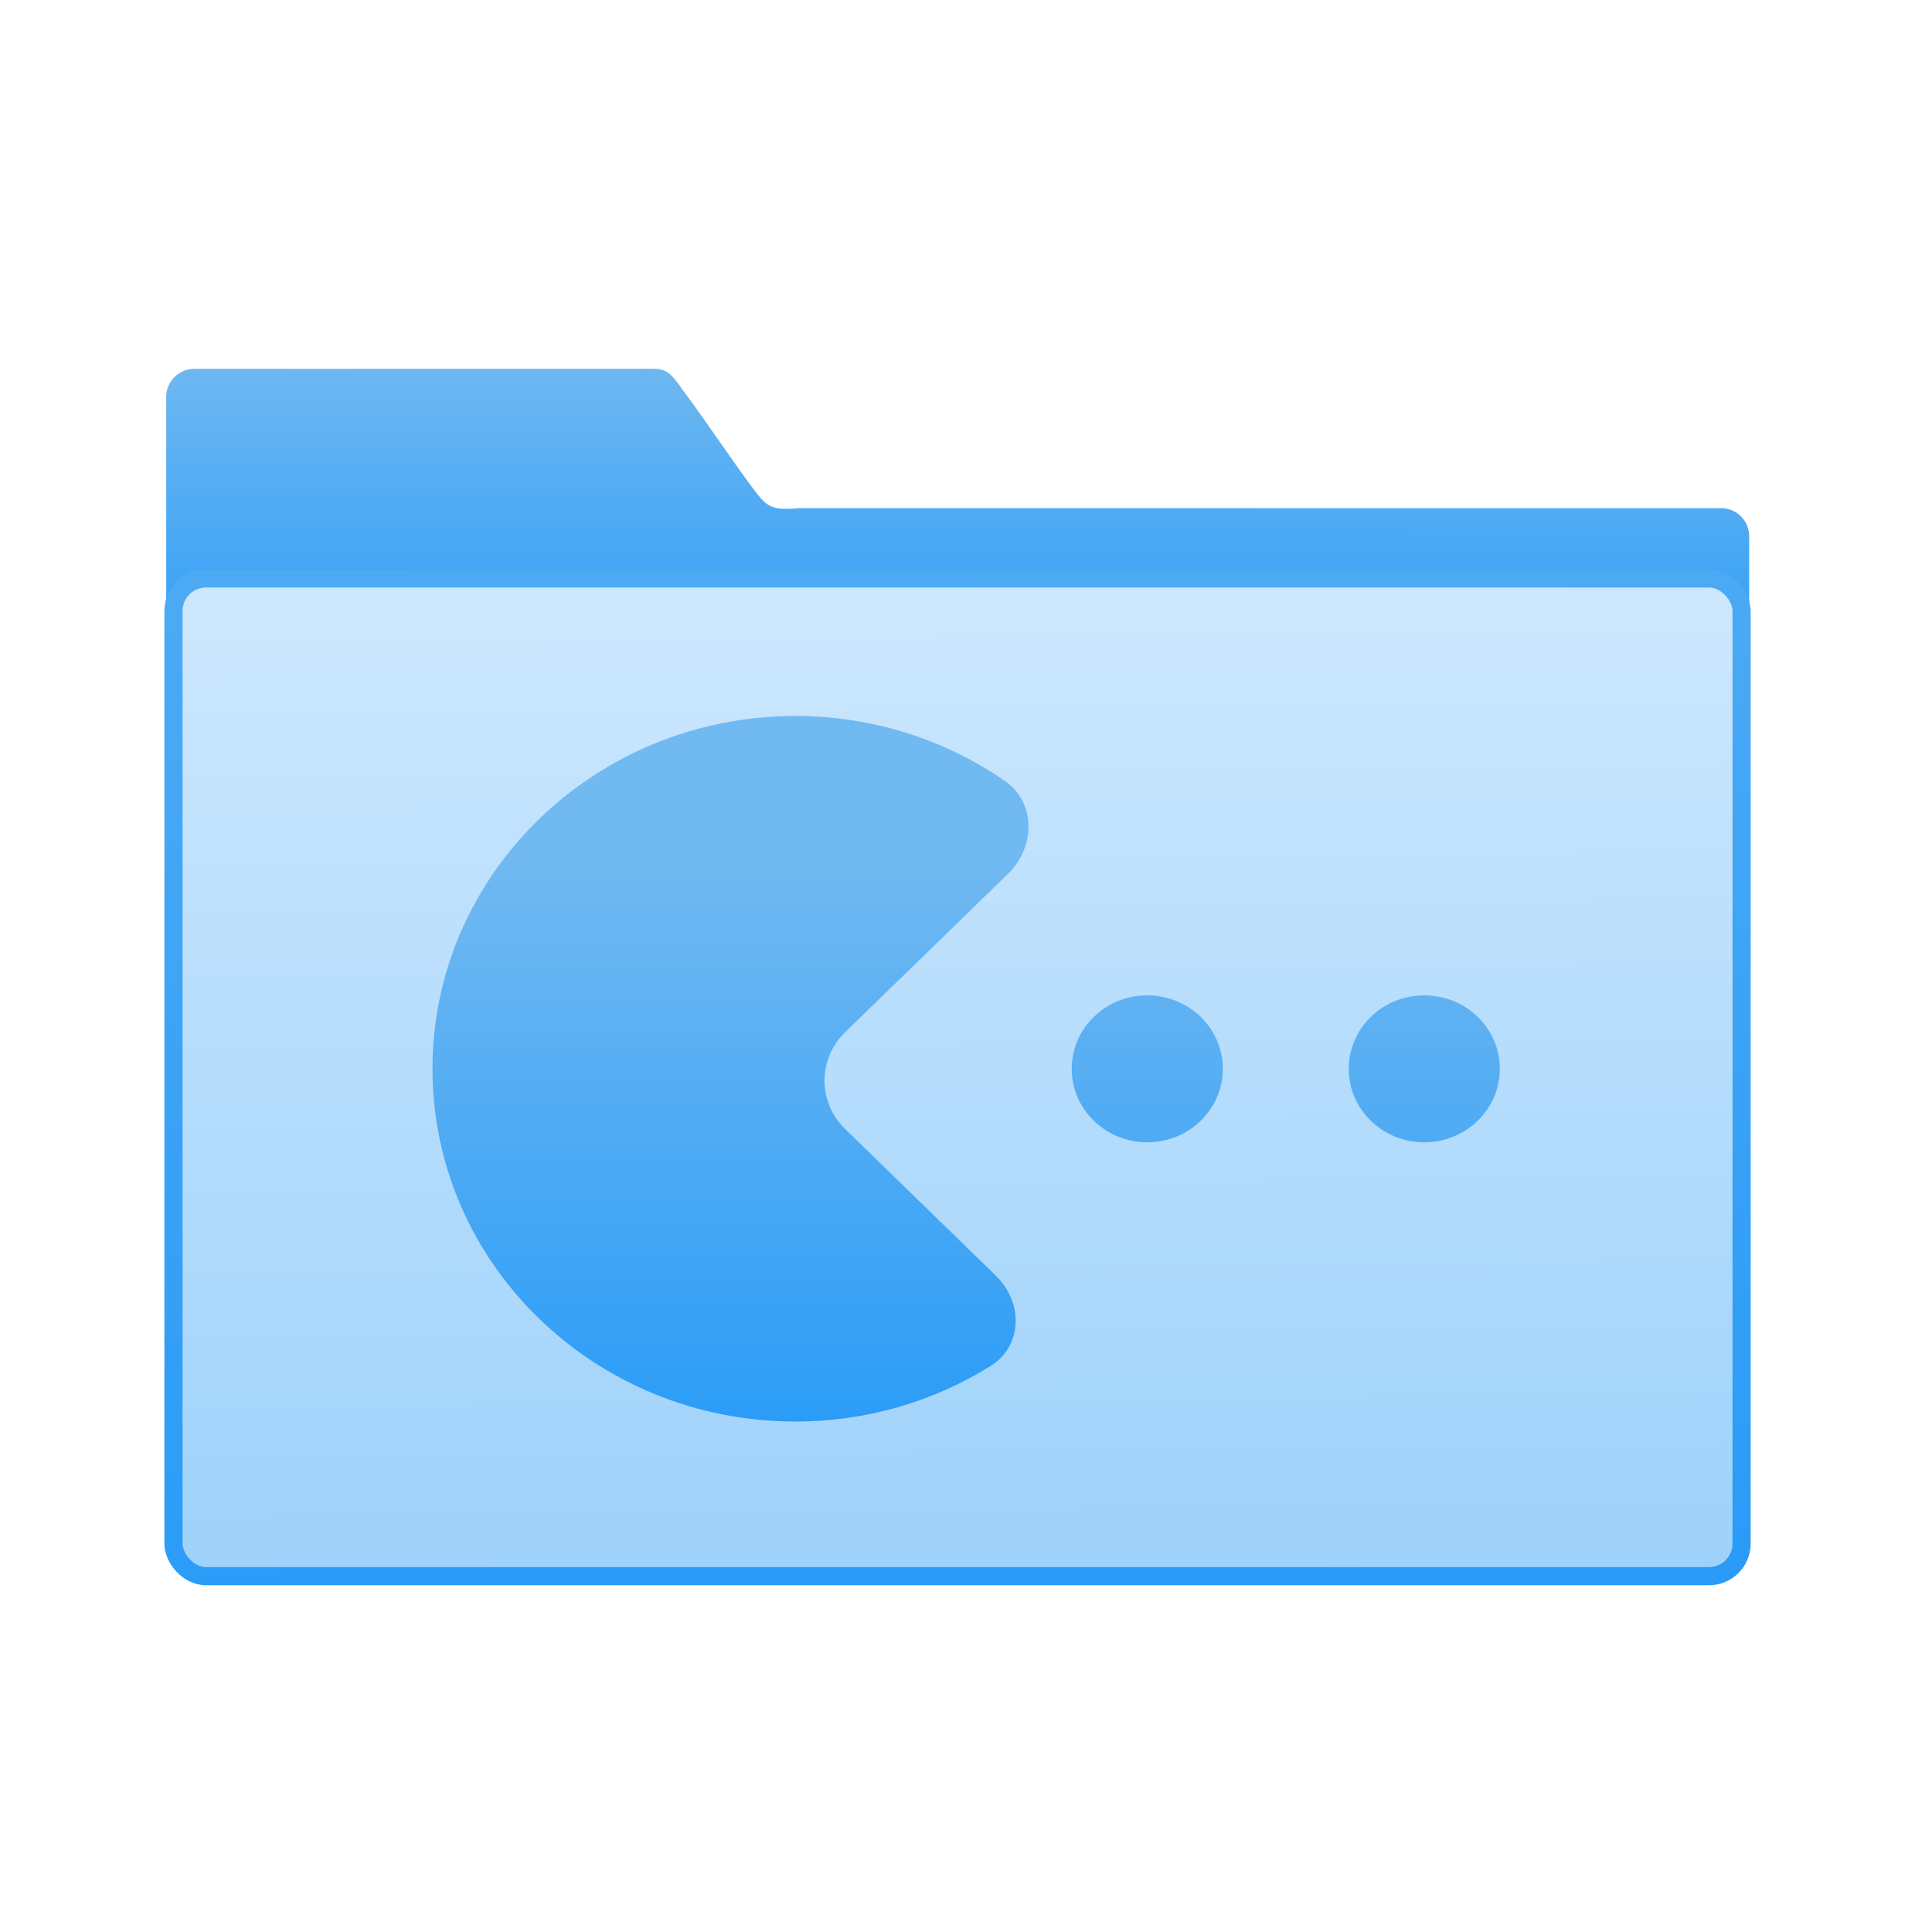 <svg viewBox="0 0 32 32" xmlns="http://www.w3.org/2000/svg" xmlns:xlink="http://www.w3.org/1999/xlink"><defs><linearGradient id="d" x1="-591" x2="-601.2" y1="664" y2="353" gradientUnits="userSpaceOnUse"><stop stop-color="#289bf7" offset="0"/><stop stop-color="#4caaf4" offset="1"/></linearGradient><linearGradient id="c" x2="0" y1="539.8" y2="530" gradientUnits="userSpaceOnUse" xlink:href="#b"/><linearGradient id="a" x1="-701.2" x2="-704" y1="647.8" y2="354.3" gradientUnits="userSpaceOnUse"><stop stop-color="#9fd2fa" offset="0"/><stop stop-color="#cde8fe" offset="1"/></linearGradient><linearGradient id="e" x1="59.12" x2="59.15" y1="-13.3" y2="-37.78" gradientTransform="matrix(4.175 0 0 4.168 -1070 447.7)" gradientUnits="userSpaceOnUse" xlink:href="#b"/><linearGradient id="b"><stop stop-color="#289bf7" offset="0"/><stop stop-color="#71b9f1" offset="1"/></linearGradient></defs><g transform="translate(-384.57-515.8)"><g transform="matrix(.056 0 0 .056 437.3 505.4)"><path d="m-884.1 294.8c-4.626 0-8.349 3.718-8.349 8.335v161.4l468.2 1v-121.2c0-4.618-3.724-8.335-8.35-8.335h-272.6c-8.51 0.751-9.607-0.377-13.81-5.981-5.964-7.968-14.97-21.44-20.84-29.21-4.712-6.805-5.477-6.02-13.29-6.02z" fill="url(#e)"/><rect x="-890.3" y="356.8" width="463.8" height="295.1" rx="9.63" fill="url(#a)" stroke="url(#a)" stroke-width="2.378"/><rect x="-890.3" y="356.8" width="463.8" height="295.1" rx="9.63" fill="none" stroke="url(#d)" stroke-linecap="round" stroke-linejoin="round" stroke-width="5.376"/></g><path d="m408.16 534.72c.691 0 1.252-.544 1.252-1.217 0-.672-.56-1.217-1.252-1.217-.691 0-1.251.545-1.251 1.217 0 .673.56 1.217 1.251 1.217m-4.588 0c.691 0 1.252-.544 1.252-1.217 0-.672-.56-1.217-1.252-1.217-.691 0-1.251.545-1.251 1.217 0 .673.56 1.217 1.251 1.217m-5.828 4.625c1.188 0 2.295-.336 3.228-.916.543-.337.547-1.059.091-1.501l-2.494-2.427c-.457-.443-.457-1.162 0-1.605l2.696-2.622c.456-.444.47-1.181-.056-1.543-.979-.675-2.175-1.072-3.466-1.072-3.316 0-6.01 2.618-6.01 5.844 0 3.227 2.689 5.842 6.01 5.842" fill="url(#c)"/></g></svg>
